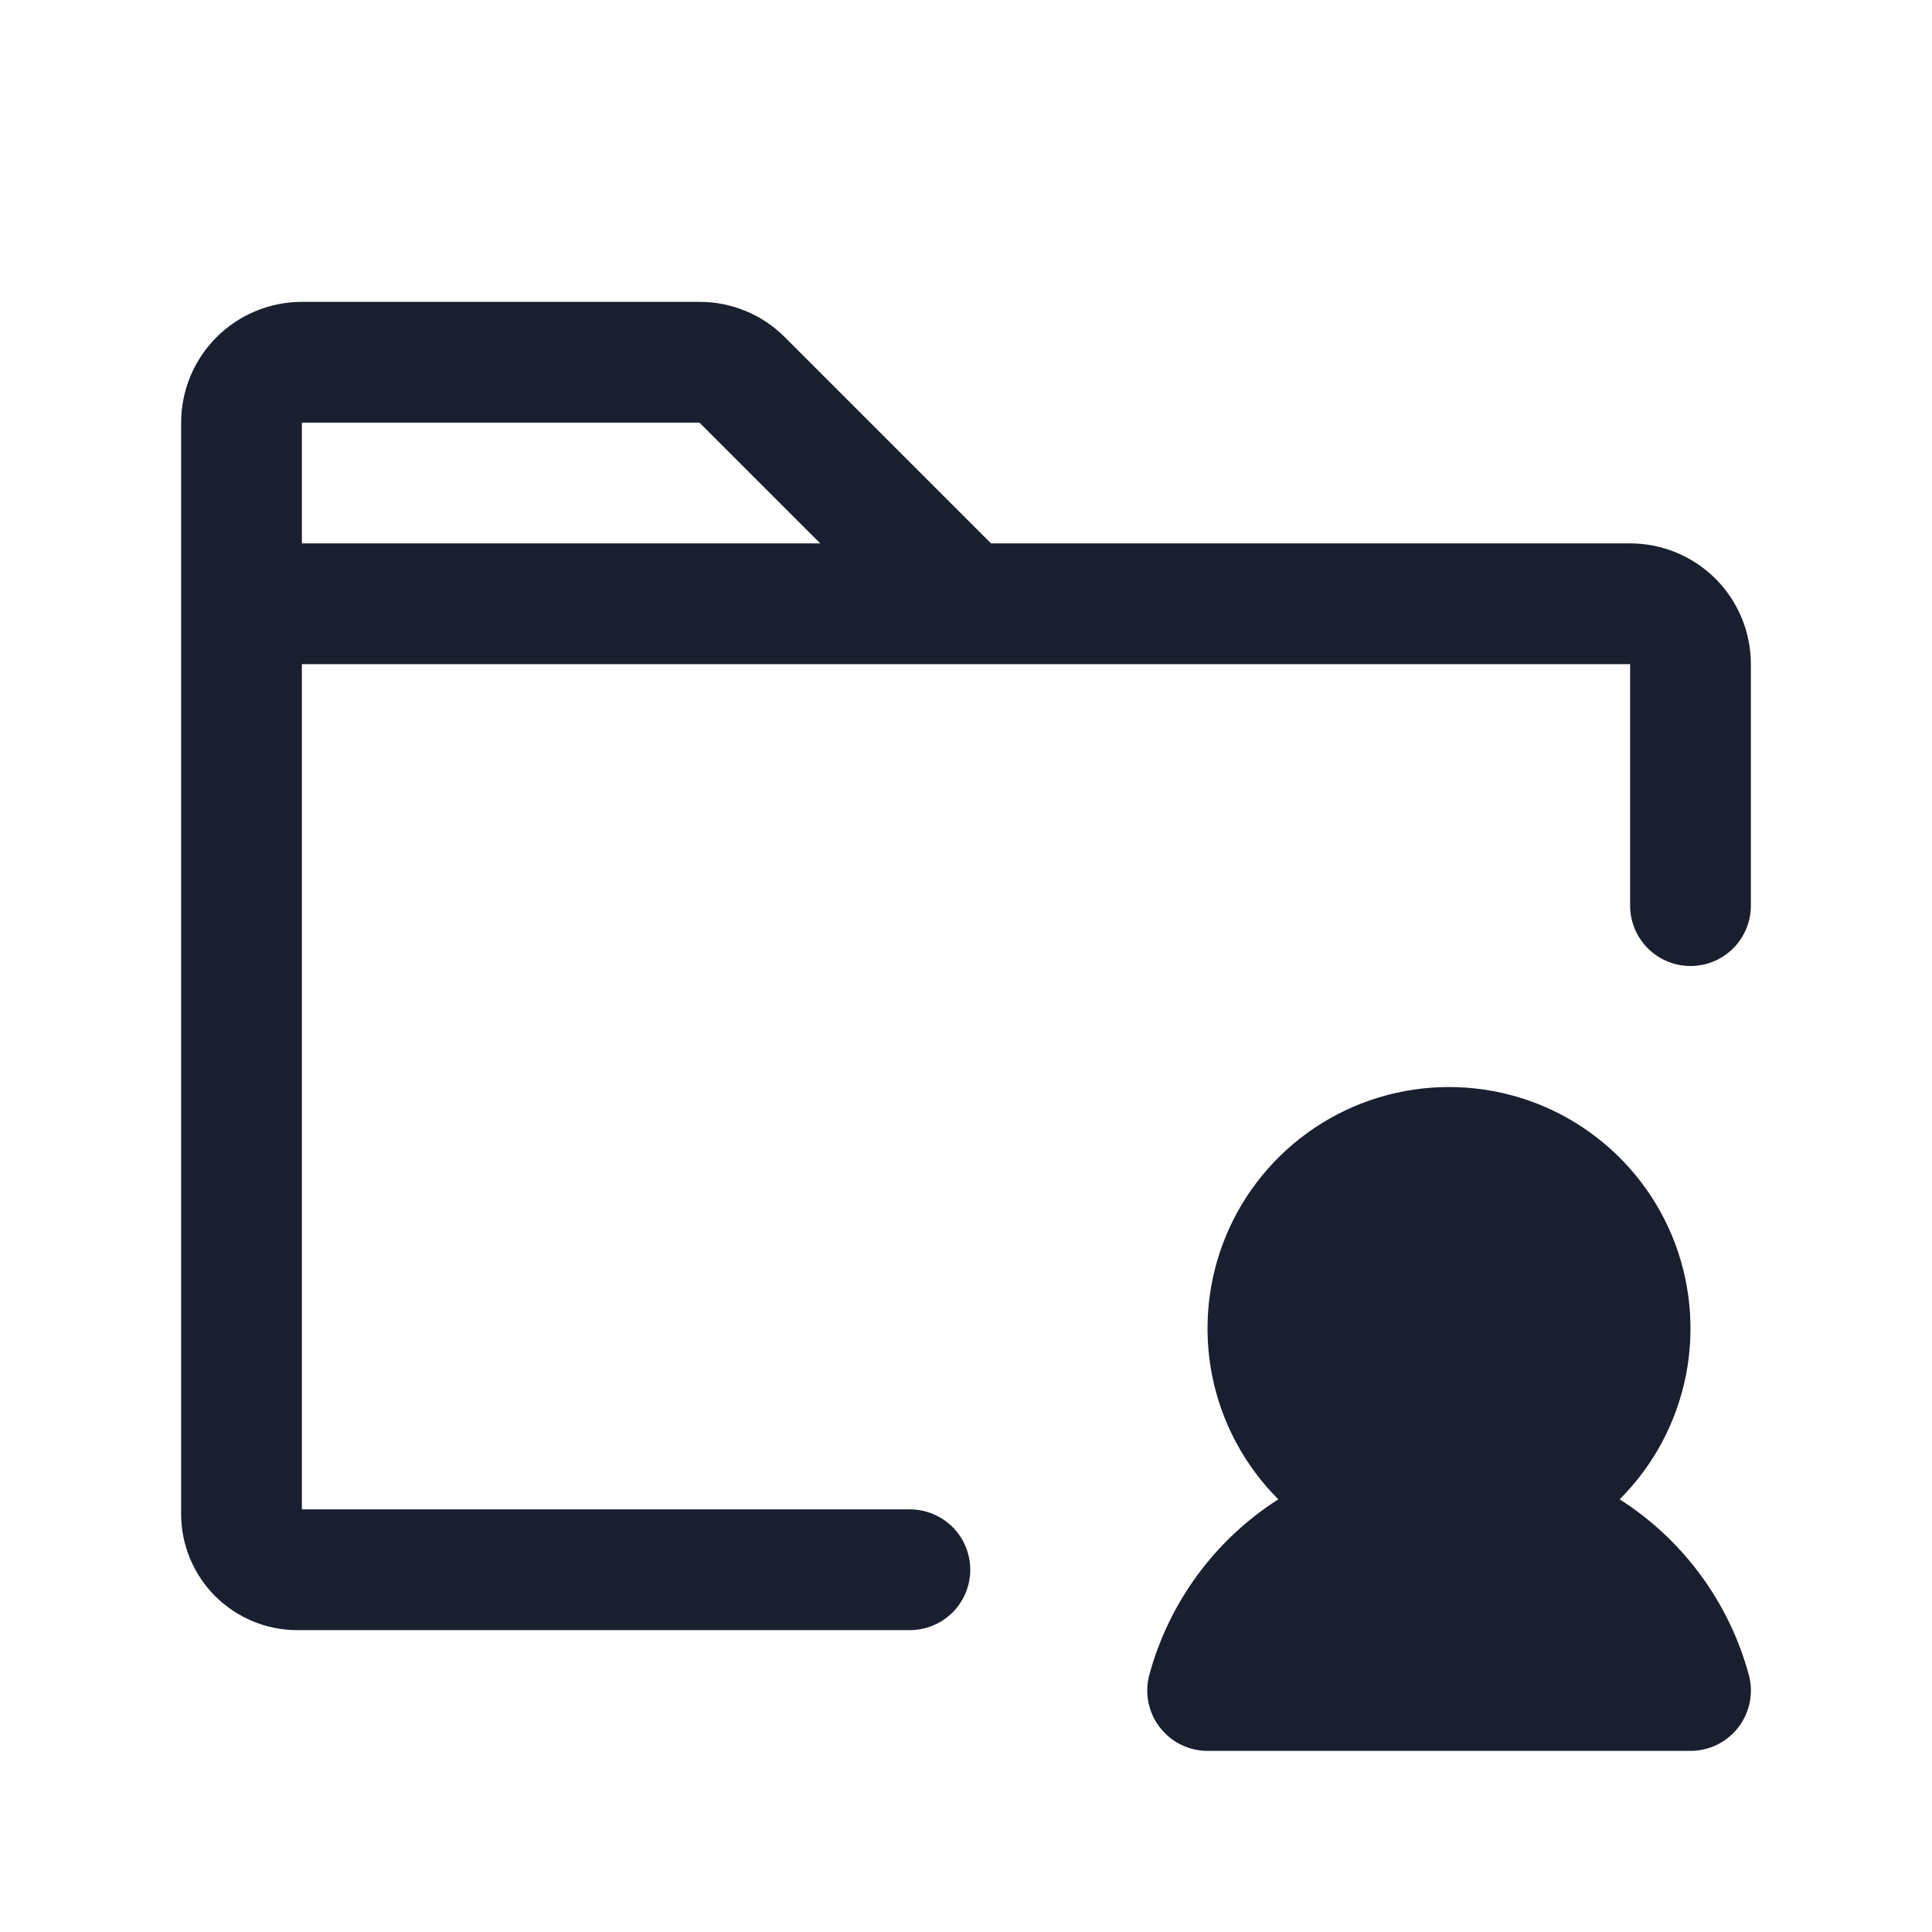 <svg width="20" height="20" viewBox="0 0 20 20" fill="none" xmlns="http://www.w3.org/2000/svg">
<path d="M18.104 17.339C18.129 17.432 18.132 17.529 18.113 17.623C18.094 17.716 18.054 17.805 17.996 17.881C17.937 17.957 17.862 18.018 17.776 18.061C17.69 18.103 17.596 18.125 17.5 18.125H12.5C12.405 18.125 12.311 18.103 12.225 18.061C12.14 18.019 12.065 17.958 12.007 17.882C11.948 17.807 11.908 17.719 11.889 17.626C11.87 17.532 11.872 17.436 11.896 17.344C12.099 16.591 12.575 15.941 13.233 15.521C12.883 15.171 12.645 14.726 12.548 14.241C12.452 13.756 12.501 13.253 12.69 12.796C12.879 12.339 13.2 11.949 13.611 11.674C14.022 11.399 14.505 11.253 15 11.253C15.495 11.253 15.978 11.399 16.389 11.674C16.8 11.949 17.121 12.339 17.31 12.796C17.499 13.253 17.548 13.756 17.452 14.241C17.355 14.726 17.117 15.171 16.767 15.521C17.424 15.94 17.9 16.588 18.104 17.339ZM18.125 6.875V9.375C18.125 9.541 18.059 9.7 17.942 9.817C17.825 9.934 17.666 10 17.5 10C17.334 10 17.175 9.934 17.058 9.817C16.941 9.7 16.875 9.541 16.875 9.375V6.875H3.125V15.625H9.419C9.585 15.625 9.743 15.691 9.861 15.808C9.978 15.925 10.044 16.084 10.044 16.25C10.044 16.416 9.978 16.575 9.861 16.692C9.743 16.809 9.585 16.875 9.419 16.875H3.077C2.758 16.875 2.453 16.748 2.227 16.523C2.002 16.297 1.875 15.992 1.875 15.673V4.375C1.875 4.043 2.007 3.726 2.241 3.491C2.476 3.257 2.793 3.125 3.125 3.125H7.241C7.406 3.124 7.568 3.157 7.72 3.22C7.872 3.282 8.009 3.375 8.125 3.491L10.259 5.625H16.875C17.206 5.625 17.524 5.757 17.759 5.991C17.993 6.226 18.125 6.543 18.125 6.875ZM8.491 5.625L7.241 4.375H3.125V5.625H8.491Z" fill="#191F2E"/>
</svg>
